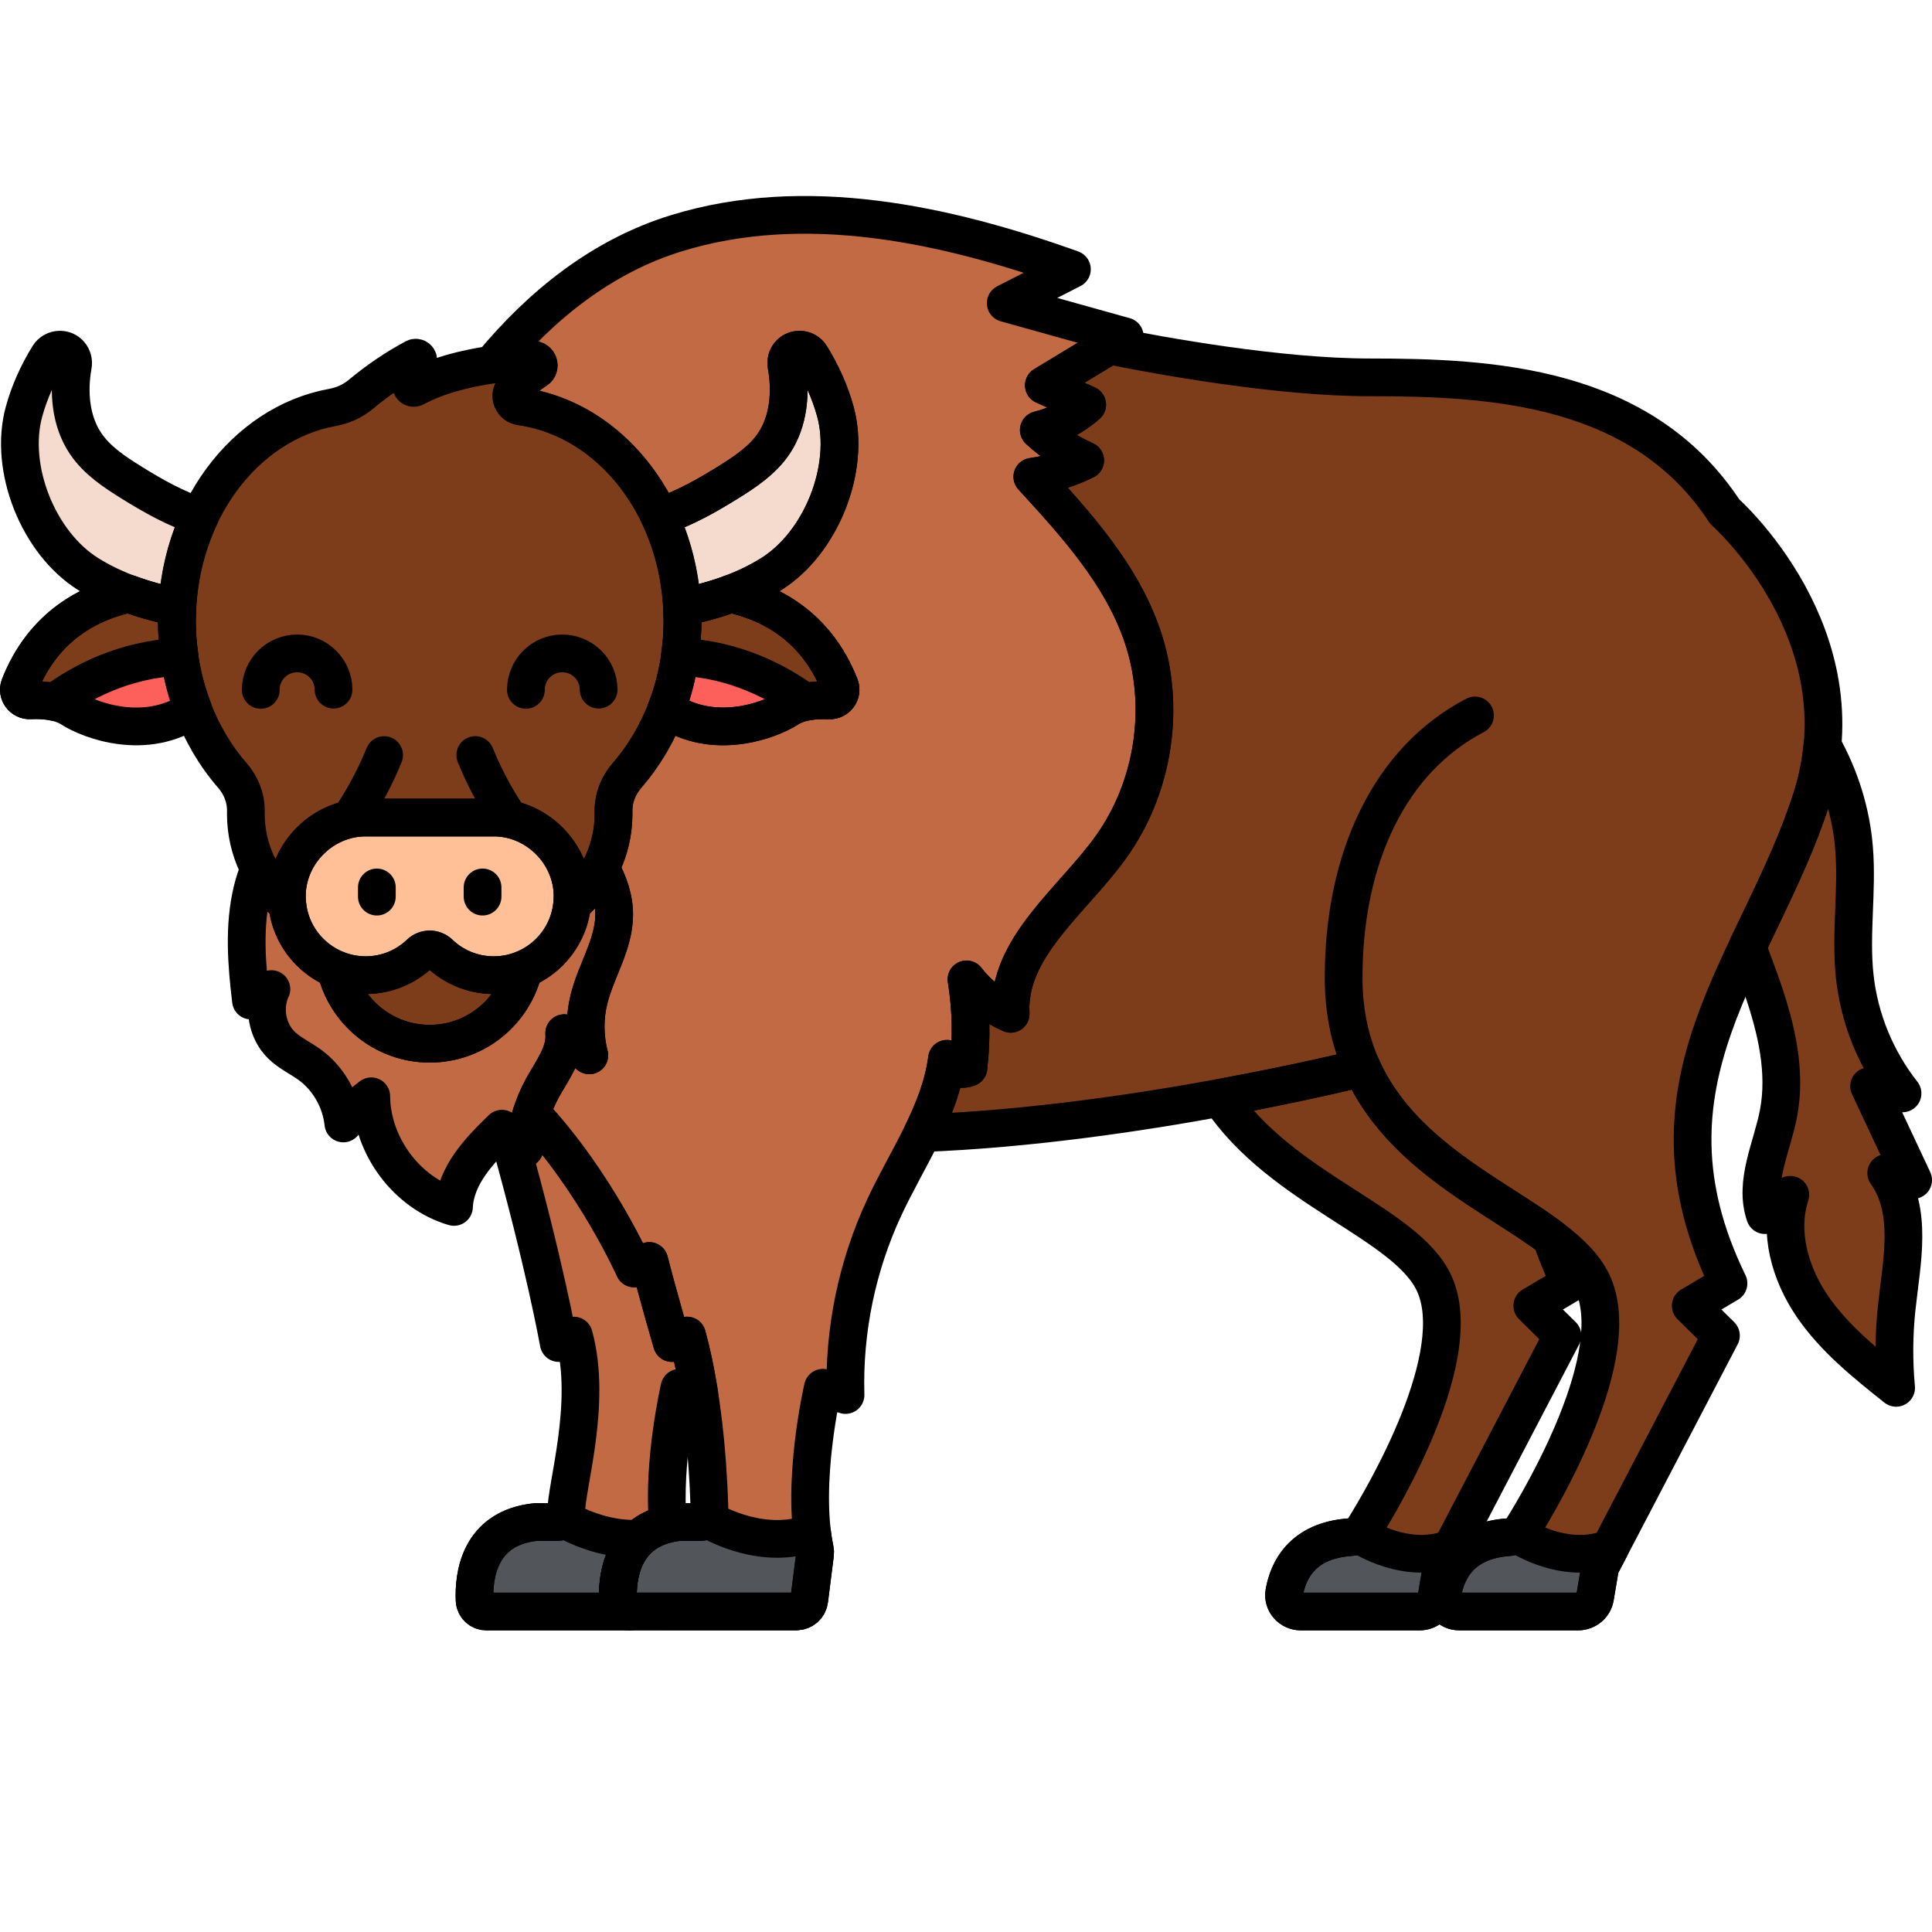 <?xml version="1.0" encoding="utf-8"?>
<!-- Generator: Adobe Illustrator 22.0.0, SVG Export Plug-In . SVG Version: 6.00 Build 0)  -->
<svg version="1.1" xmlns="http://www.w3.org/2000/svg" xmlns:xlink="http://www.w3.org/1999/xlink" x="0px" y="0px"
	 viewBox="0 0 256 256" style="enable-background:new 0 0 256 256;" xml:space="preserve">
<style type="text/css">
	.st0{fill:#F9BD55;}
	.st1{fill:#F4DBCE;}
	.st2{fill:#52565B;}
	.st3{fill:#FD605B;}
	.st4{fill:#F98080;}
	.st5{fill:#F9E63A;}
	.st6{fill:#039BE6;}
	.st7{fill:none;stroke:#000000;stroke-width:5;stroke-linecap:round;stroke-linejoin:round;stroke-miterlimit:10;}
	.st8{fill:#7D3D1A;}
	.st9{fill:#EAA250;}
	.st10{fill:#DD7F57;}
	.st11{fill:#FFC097;}
	.st12{fill:#F49667;}
	.st13{fill:#F89422;}
	.st14{fill:#E3E4E5;}
	.st15{fill:#6E7175;}
	.st16{fill:#46BAF9;}
	.st17{fill:#D9F3FF;}
	.st18{fill:#828487;}
	.st19{fill:#A8AEB2;}
	.st20{fill:#C9CDD1;}
	.st21{fill:#8CD8F9;}
	.st22{fill:#1AA7E5;}
	.st23{fill:#ACE7FC;}
	.st24{fill:#FFFFFF;}
	.st25{fill:#9E512B;}
	.st26{fill:#7ED5FC;}
	.st27{fill:#7CCC4E;}
	.st28{fill:#3AA03A;}
	.st29{fill:#FCB1B1;}
	.st30{fill:#F76E23;}
	.st31{fill:#C16A44;}
	.st32{fill:#B796EA;}
</style>
<g id="Layer_1">
</g>
<g id="Layer_2">
</g>
<g id="Layer_3">
</g>
<g id="Layer_4">
</g>
<g id="Layer_5">
</g>
<g id="Layer_6">
</g>
<g id="Layer_7">
</g>
<g id="Layer_8">
</g>
<g id="Layer_9">
</g>
<g id="Layer_10">
</g>
<g id="Layer_11">
</g>
<g id="Layer_12">
</g>
<g id="Layer_13">
</g>
<g id="Layer_14">
</g>
<g id="Layer_15">
</g>
<g id="Layer_16">
</g>
<g id="Layer_17">
</g>
<g id="Layer_18">
</g>
<g id="Layer_19">
</g>
<g id="Layer_20">
</g>
<g id="Layer_21">
</g>
<g id="Layer_22">
</g>
<g id="Layer_23">
</g>
<g id="Layer_24">
</g>
<g id="Layer_25">
</g>
<g id="Layer_26">
</g>
<g id="Layer_27">
</g>
<g id="Layer_28">
</g>
<g id="Layer_29">
</g>
<g id="Layer_30">
</g>
<g id="Layer_31">
</g>
<g id="Layer_32">
</g>
<g id="Layer_33">
</g>
<g id="Layer_34">
</g>
<g id="Layer_35">
</g>
<g id="Layer_36">
</g>
<g id="Layer_37">
</g>
<g id="Layer_38">
</g>
<g id="Layer_39">
</g>
<g id="Layer_40">
</g>
<g id="Layer_41">
</g>
<g id="Layer_42">
</g>
<g id="Layer_43">
</g>
<g id="Layer_44">
</g>
<g id="Layer_45">
</g>
<g id="Layer_46">
</g>
<g id="Layer_47">
</g>
<g id="Layer_48">
</g>
<g id="Layer_49">
</g>
<g id="Layer_50">
</g>
<g id="Layer_51">
</g>
<g id="Layer_52">
</g>
<g id="Layer_53">
</g>
<g id="Layer_54">
</g>
<g id="Layer_55">
</g>
<g id="Layer_56">
</g>
<g id="Layer_57">
</g>
<g id="Layer_58">
</g>
<g id="Layer_59">
</g>
<g id="Layer_60">
</g>
<g id="Layer_61">
</g>
<g id="Layer_62">
</g>
<g id="Layer_63">
</g>
<g id="Layer_64">
	<g>
		<path class="st3" d="M111.279,90.88c-3.163-8.042-9.402-11.091-14.472-12.2c-2.086,0.775-4.244,1.351-6.443,1.793
			c0.031,0.595,0.071,1.187,0.071,1.792c0,4.184-0.78,8.146-2.153,11.728c6.255,4.288,13.748,1.438,16.083-0.077
			c1.635-1.062,3.871-1.198,5.504-1.116C110.894,92.851,111.655,91.835,111.279,90.88z"/>
		<path class="st3" d="M23.441,82.265c0-0.604,0.038-1.197,0.07-1.792c-2.198-0.442-4.356-1.018-6.442-1.793
			C12,79.788,5.76,82.838,2.597,90.88c-0.376,0.955,0.385,1.971,1.41,1.92c1.633-0.082,3.869,0.054,5.504,1.116
			c2.334,1.515,9.828,4.366,16.083,0.077C24.221,90.411,23.441,86.449,23.441,82.265z"/>
		<path class="st8" d="M111.279,90.88c-3.163-8.042-9.402-11.091-14.472-12.2c-2.086,0.775-4.244,1.351-6.443,1.793
			c0.031,0.595,0.071,1.187,0.071,1.792c0,1.628-0.144,3.213-0.367,4.766c7.355,0.332,13.014,3.372,16.566,5.995
			c1.124-0.241,2.282-0.274,3.235-0.226C110.894,92.851,111.655,91.835,111.279,90.88z"/>
		<path class="st8" d="M23.441,82.265c0-0.604,0.038-1.197,0.07-1.792c-2.198-0.442-4.356-1.018-6.442-1.793
			C12,79.788,5.76,82.838,2.597,90.88c-0.376,0.955,0.385,1.971,1.41,1.92c0.953-0.048,2.111-0.015,3.235,0.226
			c3.552-2.623,9.21-5.663,16.566-5.995C23.586,85.478,23.441,83.893,23.441,82.265z"/>
		<path class="st11" d="M65.628,108.329H48.249c-5.486,0.105-10.085,4.662-10.236,10.147c-0.163,5.902,4.574,10.739,10.44,10.739
			c2.797,0,5.332-1.104,7.205-2.896c0.717-0.686,1.844-0.686,2.561,0c1.873,1.792,4.408,2.896,7.205,2.896
			c5.866,0,10.602-4.836,10.44-10.739C75.713,112.991,71.114,108.433,65.628,108.329z"/>
		<path class="st8" d="M65.424,129.215c-2.797,0-5.332-1.104-7.205-2.896c-0.717-0.686-1.844-0.686-2.561,0
			c-1.873,1.792-4.408,2.896-7.205,2.896c-1.401,0-2.734-0.283-3.955-0.783c1.324,5.652,6.385,9.865,12.441,9.865
			s11.116-4.213,12.441-9.865C68.158,128.932,66.825,129.215,65.424,129.215z"/>
		<g>
			<path class="st31" d="M81.379,121.313c0.027-2.248-0.725-4.338-1.82-6.305c-0.938,1.833-2.208,3.47-3.752,4.806
				c0,0,0-0.001,0-0.002c-0.389,3.914-2.932,7.188-6.433,8.621c0.002-0.001,0.004-0.001,0.006-0.002
				c-1.324,5.652-6.385,9.865-12.441,9.865s-11.116-4.213-12.441-9.865c0.002,0.001,0.004,0.001,0.005,0.002
				c-3.5-1.432-6.044-4.706-6.433-8.62c0,0.001,0,0.001,0,0.001c-1.524-1.318-2.778-2.93-3.713-4.733
				c-0.369,0.947-0.696,1.91-0.935,2.9c-1.144,4.754-0.753,9.74-0.168,14.598c0.639-0.861,1.649-1.428,2.707-1.519
				c-1.134,2.411-0.587,5.527,1.298,7.391c1.096,1.083,2.533,1.727,3.775,2.632c2.475,1.803,4.14,4.707,4.461,7.782
				c1.071-1.357,2.317-2.57,3.698-3.6c0.053,6.575,4.736,12.838,10.961,14.658c0.191-4.172,3.374-7.486,6.353-10.367
				c0.869,1.013,1.882,1.898,2.997,2.619c0.216-2.826,1.044-5.603,2.409-8.076c1.266-2.295,3.053-4.575,2.849-7.197
				c1.107,0.979,2.215,1.958,3.322,2.937c-0.623-2.406-0.642-4.97-0.055-7.385C78.953,128.666,81.332,125.215,81.379,121.313z"/>
		</g>
		<path class="st8" d="M90.436,82.265c0-14.648-9.365-26.718-21.443-28.412c-1.101-0.154-1.622-1.443-0.891-2.281
			c0.859-0.983,1.849-1.849,2.941-2.545c0.632-0.402,0.312-1.389-0.435-1.334c-1.836,0.134-3.666,0.342-5.485,0.624
			c-3.507,0.542-7.024,1.377-10.149,3.045c-0.226,0.12-0.503-0.05-0.476-0.305c0.115-1.109,0.417-2.198,0.889-3.208
			c0.129-0.277-0.175-0.565-0.445-0.42c-2.535,1.358-4.924,2.983-7.132,4.826c-1.081,0.903-2.388,1.482-3.773,1.735
			c-11.665,2.127-20.595,13.973-20.595,28.276c0,8.021,2.811,15.267,7.336,20.463c1.165,1.338,1.839,3.032,1.803,4.805
			c-0.002,0.104-0.003,0.208-0.003,0.312c0,4.787,2.136,9.066,5.493,11.97c-0.044-0.44-0.07-0.884-0.057-1.339
			c0.151-5.485,4.75-10.042,10.236-10.147h17.378c5.486,0.105,10.085,4.662,10.236,10.147c0.012,0.454-0.013,0.899-0.057,1.339
			c3.358-2.904,5.493-7.182,5.493-11.97c0-0.104-0.001-0.208-0.003-0.312c-0.036-1.774,0.638-3.467,1.803-4.805
			C87.625,97.532,90.436,90.286,90.436,82.265z"/>
		<path class="st1" d="M26.489,68.447c-3.18-1.02-6.208-2.731-9.064-4.506c-2.283-1.418-4.592-2.954-6.091-5.185
			c-1.99-2.961-2.3-6.832-1.673-10.33c0.195-1.089-0.611-2.095-1.717-2.095c-0.606,0-1.18,0.309-1.497,0.825
			c-1.444,2.35-2.548,4.788-3.256,7.358c-2.074,7.524,1.883,17.427,8.505,21.559c3.64,2.271,7.659,3.565,11.815,4.4
			C23.741,76.128,24.792,72.053,26.489,68.447z"/>
		<path class="st1" d="M110.686,54.515c-0.708-2.569-1.812-5.008-3.256-7.358c-0.317-0.516-0.891-0.825-1.497-0.825
			c-1.106,0-1.912,1.007-1.717,2.095c0.626,3.498,0.316,7.369-1.673,10.33c-1.499,2.231-3.808,3.766-6.091,5.185
			c-2.857,1.775-5.885,3.486-9.066,4.507c1.698,3.605,2.749,7.68,2.979,12.025c4.157-0.835,8.177-2.128,11.817-4.4
			C108.803,71.942,112.76,62.039,110.686,54.515z"/>
		<g>
			<path class="st31" d="M151.377,84.273c-2.765-8.136-8.751-14.743-14.586-21.101c2.43-0.348,4.802-1.084,6.998-2.169
				c-2.253-0.992-4.338-2.356-6.141-4.021c2.371-0.585,4.594-1.75,6.412-3.363l-5.745-2.563l10.719-6.488l-15.769-4.403l8.769-4.49
				c-16.78-6.014-35.374-10.022-52.413-4.769c-9.807,3.023-17.876,9.474-24.438,17.401c1.799-0.277,3.609-0.483,5.425-0.615
				c0.747-0.055,1.067,0.932,0.435,1.334c-1.092,0.696-2.083,1.562-2.941,2.545c-0.732,0.838-0.211,2.127,0.891,2.281
				c7.943,1.115,14.711,6.717,18.415,14.588c3.172-1.021,6.194-2.728,9.043-4.499c2.283-1.418,4.592-2.954,6.091-5.185
				c1.99-2.961,2.299-6.832,1.673-10.33c-0.195-1.089,0.611-2.095,1.717-2.095c0.606,0,1.18,0.309,1.497,0.825
				c1.444,2.35,2.548,4.789,3.256,7.358c2.074,7.524-1.883,17.427-8.505,21.559c-1.715,1.07-3.517,1.917-5.375,2.607
				c0,0,0.001,0,0.001,0c5.07,1.108,11.31,4.158,14.472,12.199c0.376,0.955-0.385,1.971-1.41,1.919
				c-0.229-0.011-0.47-0.018-0.719-0.018c-0.036,0-0.073,0.001-0.109,0.002c-0.226,0.001-0.458,0.007-0.694,0.02
				c-0.024,0.001-0.048,0.003-0.071,0.005c-0.257,0.016-0.518,0.039-0.782,0.073c-0.008,0.001-0.016,0.002-0.024,0.003
				c-0.278,0.036-0.557,0.082-0.835,0.142c-0.802,0.172-1.589,0.447-2.27,0.889c-2.333,1.514-9.82,4.362-16.074,0.083
				c-1.26,3.285-3.027,6.244-5.191,8.729c-1.165,1.338-1.839,3.031-1.803,4.805c0.002,0.104,0.003,0.208,0.003,0.312
				c0,2.585-0.639,5.012-1.741,7.164c1.095,1.966,1.847,4.057,1.82,6.304c-0.047,3.902-2.426,7.353-3.348,11.142
				c-0.587,2.415-0.568,4.979,0.055,7.385c-1.107-0.979-2.215-1.958-3.322-2.938c0.204,2.623-1.583,4.902-2.849,7.197
				c-0.6,1.088-1.09,2.238-1.477,3.422c8.584,9.136,13.597,20.557,13.597,20.557l2-0.988c1,3.952,3,10.869,3,10.869l2-0.988
				c2.489,9.018,2.913,20.076,2.985,23.581c0.013,0.617-0.489,1.121-1.113,1.121h-2.872c-7.699,0.761-8.285,7.378-8.147,10.384
				c0.038,0.826,0.724,1.473,1.56,1.473H105.5c0.877,0,1.617-0.645,1.726-1.505l0.775-6.126c0.023-0.181,0.014-0.362-0.024-0.541
				c-1.882-8.88,1.058-21.471,1.058-21.471l3,0.961c-0.248-8.544,1.531-17.139,5.155-24.901c3.024-6.478,7.372-12.575,8.291-19.65
				c0.397,1.069,1.791,1.647,2.842,1.178c0.449-3.887,0.363-7.835-0.257-11.7c1.519,1.975,3.553,3.561,5.852,4.561
				c-0.49-8.762,8.126-14.914,13.269-22.068C152.924,104.286,154.531,93.555,151.377,84.273z"/>
		</g>
		<path class="st8" d="M228.535,67.788c-11-16.797-31-17.785-47-17.785c-12.127,0-27.693-2.837-34.522-4.211l-8.697,5.264
			l5.745,2.564c-1.819,1.613-4.041,2.778-6.412,3.363c1.803,1.664,3.887,3.029,6.141,4.021c-2.196,1.086-4.568,1.821-6.998,2.169
			c5.835,6.358,11.821,12.965,14.586,21.101c3.154,9.282,1.548,20.013-4.19,27.995c-5.143,7.154-13.759,13.307-13.269,22.068
			c-2.298-1-4.332-2.586-5.852-4.561c0.619,3.865,0.706,7.813,0.257,11.7c-1.05,0.469-2.444-0.109-2.842-1.178
			c-0.45,3.461-1.722,6.688-3.256,9.841c28.171-1.058,58.243-8.65,58.243-8.65c6.918,15.395,26.469,19.657,30.568,28.566
			c4.366,9.491-6.519,28.025-9.349,32.57c-0.381,0.612-1.036,1.013-1.762,1.06c-6.473,0.424-8.275,4.566-8.752,7.341
			c-0.226,1.315,0.835,2.505,2.185,2.505h15.752c1.111,0,2.058-0.793,2.241-1.876l0.625-3.705c0.039-0.23,0.114-0.453,0.222-0.66
			l15.836-30.317l-4-3.952l5-2.964c-13-26.678,4-42.487,11-64.225S228.535,67.788,228.535,67.788z"/>
		<g>
			<path class="st8" d="M207.035,176.971l-4-3.952l5-2.964c-1.01-2.072-1.819-4.071-2.485-6.02
				c-7.548-5.693-19.883-10.975-25.082-22.546c0,0-7.628,1.925-18.794,3.971c8.175,12.245,24.64,16.505,28.362,24.595
				c4.366,9.491-6.519,28.025-9.349,32.57c-0.381,0.612-1.036,1.013-1.762,1.06c-6.473,0.424-8.275,4.566-8.752,7.341
				c-0.226,1.315,0.835,2.505,2.185,2.505h15.752c1.111,0,2.058-0.793,2.241-1.876l0.625-3.705c0.039-0.23,0.114-0.453,0.222-0.66
				L207.035,176.971z"/>
		</g>
		<path class="st31" d="M89.035,177.959c0,0-2-6.917-3-10.869l-2,0.988c-0.048-0.083-5.159-11.497-13.604-20.534
			c-0.487,1.5-0.804,3.057-0.924,4.632c-0.754-0.488-1.456-1.055-2.103-1.681c4.767,16.962,6.632,27.465,6.632,27.465l2-0.988
			c2.489,9.018-1.087,20.076-1.015,23.581c0.013,0.617-0.489,1.121-1.113,1.121h-2.872c-7.699,0.761-8.285,7.378-8.147,10.384
			c0.038,0.826,0.724,1.473,1.56,1.473h19c-0.836,0-1.522-0.648-1.56-1.473c-0.125-2.723,0.459-5.664,2.283-7.693
			c0.005-0.005,0.01-0.01,0.015-0.015c0.981-1.085,2.363-1.965,4.301-2.415h0c-0.711-8.37,1.549-18.046,1.549-18.046l2.625,0.841
			c-0.025-0.135-0.571-3.94-1.625-7.758L89.035,177.959z"/>
		<path class="st8" d="M253.5,156.364c-1.945-4.147-3.891-8.294-5.836-12.44c1.304,0.815,2.903,1.16,4.432,0.955
			c-3.5-4.443-5.719-9.861-6.33-15.46c-0.616-5.646,0.37-11.362-0.092-17.023c-0.39-4.773-1.856-9.445-4.2-13.636
			c-0.206,2.28-0.656,4.638-1.438,7.069c-2.246,6.975-5.52,13.339-8.504,19.648c0.699,1.877,1.413,3.751,2.06,5.643
			c1.806,5.274,3.112,10.916,2.074,16.388c-0.859,4.529-3.29,9.138-1.795,13.503c1.119-0.899,2.237-1.799,3.356-2.698
			c-1.604,4.926-0.039,10.43,2.881,14.725c2.92,4.295,7.062,7.611,11.139,10.858c-0.326-3.508-0.302-7.049,0.071-10.552
			c0.651-6.104,2.197-12.896-1.384-17.91C251.122,155.744,252.311,156.054,253.5,156.364z"/>
		<path class="st2" d="M93.733,201.299c-0.204,0.226-0.494,0.374-0.826,0.374h-2.872c-7.699,0.761-8.285,7.379-8.147,10.384
			c0.038,0.826,0.724,1.473,1.56,1.473H105.5c0.877,0,1.617-0.645,1.726-1.505l0.775-6.126c0.023-0.181,0.014-0.362-0.024-0.541
			c-0.155-0.733-0.275-1.493-0.369-2.268C101.327,205.468,94.918,201.996,93.733,201.299z"/>
		<path class="st2" d="M201.006,203.31c-0.32,0.211-0.688,0.348-1.082,0.374c-6.473,0.424-8.275,4.566-8.752,7.341
			c-0.226,1.315,0.835,2.505,2.185,2.505h15.752c1.111,0,2.058-0.793,2.241-1.876l0.625-3.705c0.039-0.23,0.114-0.453,0.222-0.66
			l1.104-2.114C208.117,207.111,203.062,204.579,201.006,203.31z"/>
		<path class="st2" d="M180.006,203.31c-0.32,0.211-0.688,0.348-1.082,0.374c-6.473,0.424-8.275,4.566-8.752,7.341
			c-0.226,1.315,0.835,2.505,2.185,2.505h15.752c1.111,0,2.058-0.793,2.241-1.876l0.625-3.705c0.039-0.23,0.114-0.453,0.222-0.66
			l1.104-2.114C187.117,207.111,182.062,204.579,180.006,203.31z"/>
		<path class="st2" d="M81.888,212.056c-0.094-2.049,0.163-5.768,2.77-8.172c-4.806,0.227-8.99-2.036-9.925-2.586c0,0,0,0,0,0
			c-0.099,0.11-0.216,0.199-0.352,0.263c-0.005,0.002-0.009,0.007-0.014,0.01c-0.141,0.063-0.294,0.102-0.459,0.102h-2.872
			c-7.699,0.761-8.285,7.379-8.147,10.384c0.038,0.826,0.724,1.473,1.56,1.473h19C82.611,213.53,81.926,212.882,81.888,212.056z"/>
		<g>
			<path class="st7" d="M151.377,84.273c-2.765-8.136-8.751-14.743-14.586-21.101c2.43-0.348,4.802-1.084,6.998-2.169
				c-2.253-0.992-4.338-2.356-6.141-4.021c2.371-0.585,4.594-1.75,6.412-3.363l-5.745-2.563l10.719-6.488l-15.769-4.403l8.769-4.49
				c-16.78-6.014-35.374-10.022-52.413-4.769c-9.807,3.023-17.876,9.474-24.438,17.401c1.799-0.277,3.609-0.483,5.425-0.615
				c0.747-0.055,1.067,0.932,0.435,1.334c-1.092,0.696-2.083,1.562-2.941,2.545c-0.732,0.838-0.211,2.127,0.891,2.281
				c7.943,1.115,14.711,6.717,18.415,14.588c3.172-1.021,6.194-2.728,9.043-4.499c2.283-1.418,4.592-2.954,6.091-5.185
				c1.99-2.961,2.299-6.832,1.673-10.33c-0.195-1.089,0.611-2.095,1.717-2.095c0.606,0,1.18,0.309,1.497,0.825
				c1.444,2.35,2.548,4.789,3.256,7.358c2.074,7.524-1.883,17.427-8.505,21.559c-1.715,1.07-3.517,1.917-5.375,2.607
				c0,0,0.001,0,0.001,0c5.07,1.108,11.31,4.158,14.472,12.199c0.376,0.955-0.385,1.971-1.41,1.919
				c-0.229-0.011-0.47-0.018-0.719-0.018c-0.036,0-0.073,0.001-0.109,0.002c-0.226,0.001-0.458,0.007-0.694,0.02
				c-0.024,0.001-0.048,0.003-0.071,0.005c-0.257,0.016-0.518,0.039-0.782,0.073c-0.008,0.001-0.016,0.002-0.024,0.003
				c-0.278,0.036-0.557,0.082-0.835,0.142c-0.802,0.172-1.589,0.447-2.27,0.889c-2.333,1.514-9.82,4.362-16.074,0.083
				c-1.26,3.285-3.027,6.244-5.191,8.729c-1.165,1.338-1.839,3.031-1.803,4.805c0.002,0.104,0.003,0.208,0.003,0.312
				c0,2.585-0.639,5.012-1.741,7.164c1.095,1.966,1.847,4.057,1.82,6.304c-0.047,3.902-2.426,7.353-3.348,11.142
				c-0.587,2.415-0.568,4.979,0.055,7.385c-1.107-0.979-2.215-1.958-3.322-2.938c0.204,2.623-1.583,4.902-2.849,7.197
				c-0.6,1.088-1.09,2.238-1.477,3.422c8.584,9.136,13.597,20.557,13.597,20.557l2-0.988c1,3.952,3,10.869,3,10.869l2-0.988
				c2.489,9.018,2.913,20.076,2.985,23.581c0.013,0.617-0.489,1.121-1.113,1.121h-2.872c-7.699,0.761-8.285,7.378-8.147,10.384
				c0.038,0.826,0.724,1.473,1.56,1.473H105.5c0.877,0,1.617-0.645,1.726-1.505l0.775-6.126c0.023-0.181,0.014-0.362-0.024-0.541
				c-1.882-8.88,1.058-21.471,1.058-21.471l3,0.961c-0.248-8.544,1.531-17.139,5.155-24.901c3.024-6.478,7.372-12.575,8.291-19.65
				c0.397,1.069,1.791,1.647,2.842,1.178c0.449-3.887,0.363-7.835-0.257-11.7c1.519,1.975,3.553,3.561,5.852,4.561
				c-0.49-8.762,8.126-14.914,13.269-22.068C152.924,104.286,154.531,93.555,151.377,84.273z"/>
		</g>
		<path class="st7" d="M180.468,141.489c-1.522-3.387-2.432-7.313-2.432-11.945c0-16.001,6.207-28.935,17.412-34.744"/>
		<path class="st7" d="M228.535,67.788c-11-16.797-31-17.785-47-17.785c-12.127,0-27.693-2.837-34.522-4.211l-8.697,5.264
			l5.745,2.564c-1.819,1.613-4.041,2.778-6.412,3.363c1.803,1.664,3.887,3.029,6.141,4.021c-2.196,1.086-4.568,1.821-6.998,2.169
			c5.835,6.358,11.821,12.965,14.586,21.101c3.154,9.282,1.548,20.013-4.19,27.995c-5.143,7.154-13.759,13.307-13.269,22.068
			c-2.298-1-4.332-2.586-5.852-4.561c0.619,3.865,0.706,7.813,0.257,11.7c-1.05,0.469-2.444-0.109-2.842-1.178
			c-0.45,3.461-1.722,6.688-3.256,9.841c28.171-1.058,58.243-8.65,58.243-8.65c6.918,15.395,26.469,19.657,30.568,28.566
			c4.366,9.491-6.519,28.025-9.349,32.57c-0.381,0.612-1.036,1.013-1.762,1.06c-6.473,0.424-8.275,4.566-8.752,7.341
			c-0.226,1.315,0.835,2.505,2.185,2.505h15.752c1.111,0,2.058-0.793,2.241-1.876l0.625-3.705c0.039-0.23,0.114-0.453,0.222-0.66
			l15.836-30.317l-4-3.952l5-2.964c-13-26.678,4-42.487,11-64.225S228.535,67.788,228.535,67.788z"/>
		<g>
			<path class="st7" d="M207.035,176.971l-4-3.952l5-2.964c-1.01-2.072-1.819-4.071-2.485-6.02
				c-7.548-5.693-19.883-10.975-25.082-22.546c0,0-7.628,1.925-18.794,3.971c8.175,12.245,24.64,16.505,28.362,24.595
				c4.366,9.491-6.519,28.025-9.349,32.57c-0.381,0.612-1.036,1.013-1.762,1.06c-6.473,0.424-8.275,4.566-8.752,7.341
				c-0.226,1.315,0.835,2.505,2.185,2.505h15.752c1.111,0,2.058-0.793,2.241-1.876l0.625-3.705c0.039-0.23,0.114-0.453,0.222-0.66
				L207.035,176.971z"/>
		</g>
		<path class="st7" d="M89.035,177.959c0,0-2-6.917-3-10.869l-2,0.988c-0.048-0.083-5.159-11.497-13.604-20.534
			c-0.487,1.5-0.804,3.057-0.924,4.632c-0.754-0.488-1.456-1.055-2.103-1.681c4.767,16.962,6.632,27.465,6.632,27.465l2-0.988
			c2.489,9.018-1.087,20.076-1.015,23.581c0.013,0.617-0.489,1.121-1.113,1.121h-2.872c-7.699,0.761-8.285,7.378-8.147,10.384
			c0.038,0.826,0.724,1.473,1.56,1.473h19c-0.836,0-1.522-0.648-1.56-1.473c-0.125-2.723,0.459-5.664,2.283-7.693
			c0.005-0.005,0.01-0.01,0.015-0.015c0.981-1.085,2.363-1.965,4.301-2.415h0c-0.711-8.37,1.549-18.046,1.549-18.046l2.625,0.841
			c-0.025-0.135-0.571-3.94-1.625-7.758L89.035,177.959z"/>
		<path class="st7" d="M253.5,156.364c-1.945-4.147-3.891-8.294-5.836-12.44c1.304,0.815,2.903,1.16,4.432,0.955
			c-3.5-4.443-5.719-9.861-6.33-15.46c-0.616-5.646,0.37-11.362-0.092-17.023c-0.39-4.773-1.856-9.445-4.2-13.636
			c-0.206,2.28-0.656,4.638-1.438,7.069c-2.246,6.975-5.52,13.339-8.504,19.648c0.699,1.877,1.413,3.751,2.06,5.643
			c1.806,5.274,3.112,10.916,2.074,16.388c-0.859,4.529-3.29,9.138-1.795,13.503c1.119-0.899,2.237-1.799,3.356-2.698
			c-1.604,4.926-0.039,10.43,2.881,14.725c2.92,4.295,7.062,7.611,11.139,10.858c-0.326-3.508-0.302-7.049,0.071-10.552
			c0.651-6.104,2.197-12.896-1.384-17.91C251.122,155.744,252.311,156.054,253.5,156.364z"/>
		<path class="st7" d="M111.279,90.88c-3.163-8.042-9.402-11.091-14.472-12.2c-2.086,0.775-4.244,1.351-6.443,1.793
			c0.031,0.595,0.071,1.187,0.071,1.792c0,1.628-0.144,3.213-0.367,4.766c7.355,0.332,13.014,3.372,16.566,5.995
			c1.124-0.241,2.282-0.274,3.235-0.226C110.894,92.851,111.655,91.835,111.279,90.88z"/>
		<path class="st7" d="M23.441,82.265c0-0.604,0.038-1.197,0.07-1.792c-2.198-0.442-4.356-1.018-6.442-1.793
			C12,79.788,5.76,82.838,2.597,90.88c-0.376,0.955,0.385,1.971,1.41,1.92c0.953-0.048,2.111-0.015,3.235,0.226
			c3.552-2.623,9.21-5.663,16.566-5.995C23.586,85.478,23.441,83.893,23.441,82.265z"/>
		<path class="st7" d="M65.628,108.329H48.249c-5.486,0.105-10.085,4.662-10.236,10.147c-0.163,5.902,4.574,10.739,10.44,10.739
			c2.797,0,5.332-1.104,7.205-2.896c0.717-0.686,1.844-0.686,2.561,0c1.873,1.792,4.408,2.896,7.205,2.896
			c5.866,0,10.602-4.836,10.44-10.739C75.713,112.991,71.114,108.433,65.628,108.329z"/>
		<path class="st7" d="M65.424,129.215c-2.797,0-5.332-1.104-7.205-2.896c-0.717-0.686-1.844-0.686-2.561,0
			c-1.873,1.792-4.408,2.896-7.205,2.896c-1.401,0-2.734-0.283-3.955-0.783c1.324,5.652,6.385,9.865,12.441,9.865
			s11.116-4.213,12.441-9.865C68.158,128.932,66.825,129.215,65.424,129.215z"/>
		<g>
			<line class="st7" x1="63.942" y1="117.589" x2="63.942" y2="118.807"/>
			<line class="st7" x1="49.935" y1="117.589" x2="49.935" y2="118.807"/>
		</g>
		<path class="st7" d="M34.554,91.414c-0.009-2.662,2.142-4.826,4.804-4.835c2.662-0.009,4.826,2.142,4.835,4.804"/>
		<path class="st7" d="M69.685,91.414c-0.009-2.662,2.142-4.826,4.804-4.835c2.662-0.009,4.826,2.142,4.835,4.804"/>
		<g>
			<path class="st7" d="M50.899,100.051c-0.994,2.427-2.429,5.373-4.416,8.277"/>
			<path class="st7" d="M62.976,100.047c0.994,2.428,2.43,5.376,4.418,8.282"/>
		</g>
		<g>
			<path class="st7" d="M81.379,121.313c0.027-2.248-0.725-4.338-1.82-6.305c-0.938,1.833-2.208,3.47-3.752,4.806
				c0,0,0-0.001,0-0.002c-0.389,3.914-2.932,7.188-6.433,8.621c0.002-0.001,0.004-0.001,0.006-0.002
				c-1.324,5.652-6.385,9.865-12.441,9.865s-11.116-4.213-12.441-9.865c0.002,0.001,0.004,0.001,0.005,0.002
				c-3.5-1.432-6.044-4.706-6.433-8.62c0,0.001,0,0.001,0,0.001c-1.524-1.318-2.778-2.93-3.713-4.733
				c-0.369,0.947-0.696,1.91-0.935,2.9c-1.144,4.754-0.753,9.74-0.168,14.598c0.639-0.861,1.649-1.428,2.707-1.519
				c-1.134,2.411-0.587,5.527,1.298,7.391c1.096,1.083,2.533,1.727,3.775,2.632c2.475,1.803,4.14,4.707,4.461,7.782
				c1.071-1.357,2.317-2.57,3.698-3.6c0.053,6.575,4.736,12.838,10.961,14.658c0.191-4.172,3.374-7.486,6.353-10.367
				c0.869,1.013,1.882,1.898,2.997,2.619c0.216-2.826,1.044-5.603,2.409-8.076c1.266-2.295,3.053-4.575,2.849-7.197
				c1.107,0.979,2.215,1.958,3.322,2.937c-0.623-2.406-0.642-4.97-0.055-7.385C78.953,128.666,81.332,125.215,81.379,121.313z"/>
		</g>
		<path class="st7" d="M90.436,82.265c0-14.648-9.365-26.718-21.443-28.412c-1.101-0.154-1.622-1.443-0.891-2.281
			c0.859-0.983,1.849-1.849,2.941-2.545c0.632-0.402,0.312-1.389-0.435-1.334c-1.836,0.134-3.666,0.342-5.485,0.624
			c-3.507,0.542-7.024,1.377-10.149,3.045c-0.226,0.12-0.503-0.05-0.476-0.305c0.115-1.109,0.417-2.198,0.889-3.208
			c0.129-0.277-0.175-0.565-0.445-0.42c-2.535,1.358-4.924,2.983-7.132,4.826c-1.081,0.903-2.388,1.482-3.773,1.735
			c-11.665,2.127-20.595,13.973-20.595,28.276c0,8.021,2.811,15.267,7.336,20.463c1.165,1.338,1.839,3.032,1.803,4.805
			c-0.002,0.104-0.003,0.208-0.003,0.312c0,4.787,2.136,9.066,5.493,11.97c-0.044-0.44-0.07-0.884-0.057-1.339
			c0.151-5.485,4.75-10.042,10.236-10.147h17.378c5.486,0.105,10.085,4.662,10.236,10.147c0.012,0.454-0.013,0.899-0.057,1.339
			c3.358-2.904,5.493-7.182,5.493-11.97c0-0.104-0.001-0.208-0.003-0.312c-0.036-1.774,0.638-3.467,1.803-4.805
			C87.625,97.532,90.436,90.286,90.436,82.265z"/>
		<path class="st7" d="M26.489,68.447c-3.18-1.02-6.208-2.731-9.064-4.506c-2.283-1.418-4.592-2.954-6.091-5.185
			c-1.99-2.961-2.3-6.832-1.673-10.33c0.195-1.089-0.611-2.095-1.717-2.095c-0.606,0-1.18,0.309-1.497,0.825
			c-1.444,2.35-2.548,4.788-3.256,7.358c-2.074,7.524,1.883,17.427,8.505,21.559c3.64,2.271,7.659,3.565,11.815,4.4
			C23.741,76.128,24.792,72.053,26.489,68.447z"/>
		<path class="st7" d="M110.686,54.515c-0.708-2.569-1.812-5.008-3.256-7.358c-0.317-0.516-0.891-0.825-1.497-0.825
			c-1.106,0-1.912,1.007-1.717,2.095c0.626,3.498,0.316,7.369-1.673,10.33c-1.499,2.231-3.808,3.766-6.091,5.185
			c-2.857,1.775-5.885,3.486-9.066,4.507c1.698,3.605,2.749,7.68,2.979,12.025c4.157-0.835,8.177-2.128,11.817-4.4
			C108.803,71.942,112.76,62.039,110.686,54.515z"/>
		<path class="st7" d="M111.279,90.88c-3.163-8.042-9.402-11.091-14.472-12.2c-2.086,0.775-4.244,1.351-6.443,1.793
			c0.031,0.595,0.071,1.187,0.071,1.792c0,4.184-0.78,8.146-2.153,11.728c6.255,4.288,13.748,1.438,16.083-0.077
			c1.635-1.062,3.871-1.198,5.504-1.116C110.894,92.851,111.655,91.835,111.279,90.88z"/>
		<path class="st7" d="M23.441,82.265c0-0.604,0.038-1.197,0.07-1.792c-2.198-0.442-4.356-1.018-6.442-1.793
			C12,79.788,5.76,82.838,2.597,90.88c-0.376,0.955,0.385,1.971,1.41,1.92c1.633-0.082,3.869,0.054,5.504,1.116
			c2.334,1.515,9.828,4.366,16.083,0.077C24.221,90.411,23.441,86.449,23.441,82.265z"/>
		<path class="st7" d="M93.733,201.299c-0.204,0.226-0.494,0.374-0.826,0.374h-2.872c-7.699,0.761-8.285,7.379-8.147,10.384
			c0.038,0.826,0.724,1.473,1.56,1.473H105.5c0.877,0,1.617-0.645,1.726-1.505l0.775-6.126c0.023-0.181,0.014-0.362-0.024-0.541
			c-0.155-0.733-0.275-1.493-0.369-2.268C101.327,205.468,94.918,201.996,93.733,201.299z"/>
		<path class="st7" d="M201.006,203.31c-0.32,0.211-0.688,0.348-1.082,0.374c-6.473,0.424-8.275,4.566-8.752,7.341
			c-0.226,1.315,0.835,2.505,2.185,2.505h15.752c1.111,0,2.058-0.793,2.241-1.876l0.625-3.705c0.039-0.23,0.114-0.453,0.222-0.66
			l1.104-2.114C208.117,207.111,203.062,204.579,201.006,203.31z"/>
		<path class="st7" d="M180.006,203.31c-0.32,0.211-0.688,0.348-1.082,0.374c-6.473,0.424-8.275,4.566-8.752,7.341
			c-0.226,1.315,0.835,2.505,2.185,2.505h15.752c1.111,0,2.058-0.793,2.241-1.876l0.625-3.705c0.039-0.23,0.114-0.453,0.222-0.66
			l1.104-2.114C187.117,207.111,182.062,204.579,180.006,203.31z"/>
		<path class="st7" d="M81.888,212.056c-0.094-2.049,0.163-5.768,2.77-8.172c-4.806,0.227-8.99-2.036-9.925-2.586c0,0,0,0,0,0
			c-0.099,0.11-0.216,0.199-0.352,0.263c-0.005,0.002-0.009,0.007-0.014,0.01c-0.141,0.063-0.294,0.102-0.459,0.102h-2.872
			c-7.699,0.761-8.285,7.379-8.147,10.384c0.038,0.826,0.724,1.473,1.56,1.473h19C82.611,213.53,81.926,212.882,81.888,212.056z"/>
	</g>
</g>
<g id="Layer_65">
</g>
<g id="Layer_66">
</g>
<g id="Layer_67">
</g>
<g id="Layer_68">
</g>
<g id="Layer_69">
</g>
<g id="Layer_70">
</g>
<g id="Layer_71">
</g>
<g id="Layer_72">
</g>
<g id="Layer_73">
</g>
<g id="Layer_74">
</g>
<g id="Layer_75">
</g>
<g id="Layer_76">
</g>
<g id="Layer_77">
</g>
<g id="Layer_78">
</g>
<g id="Layer_79">
</g>
<g id="Layer_80">
</g>
<g id="Layer_81">
</g>
<g id="Layer_82">
</g>
<g id="Layer_83">
</g>
<g id="Layer_84">
</g>
<g id="Layer_85">
</g>
<g id="Layer_86">
</g>
<g id="Layer_87">
</g>
<g id="Layer_88">
</g>
<g id="Layer_89">
</g>
<g id="Layer_90">
</g>
<g id="Layer_91">
</g>
<g id="Layer_92">
</g>
<g id="Layer_93">
</g>
<g id="Layer_94">
</g>
<g id="Layer_95">
</g>
<g id="Layer_96">
</g>
<g id="Layer_97">
</g>
<g id="Layer_98">
</g>
<g id="Layer_99">
</g>
<g id="Layer_100">
</g>
</svg>
